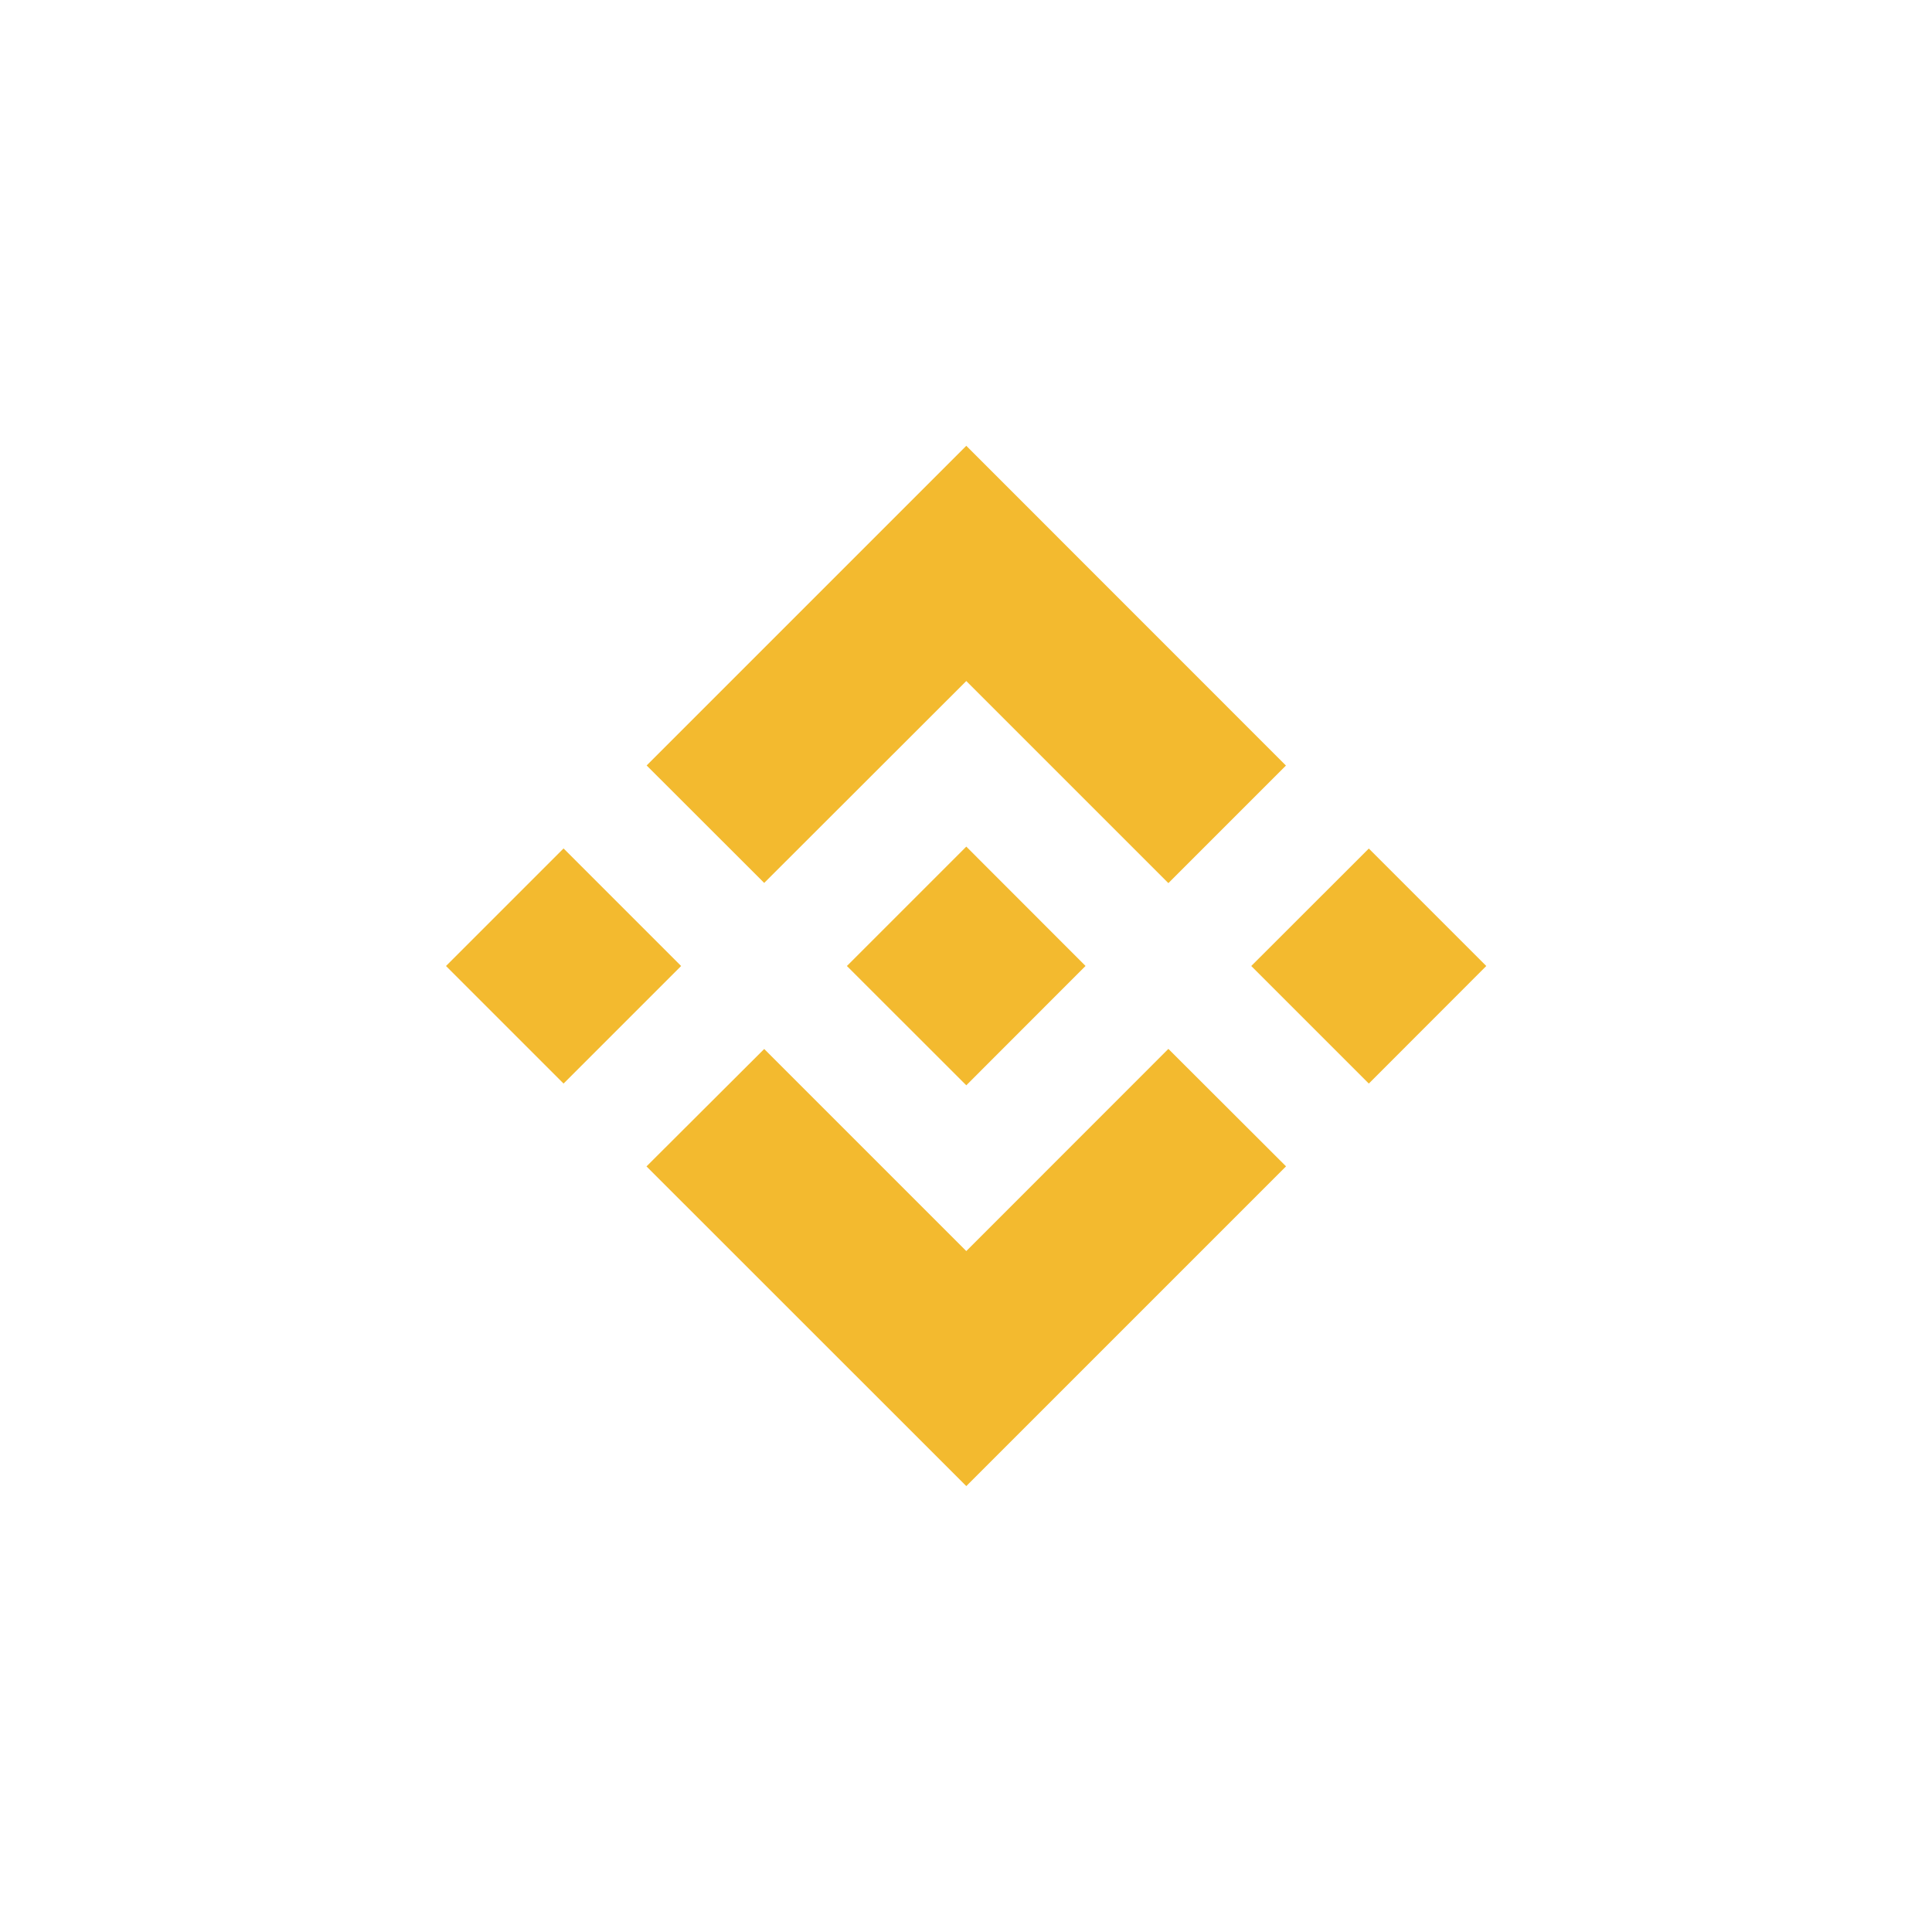 <svg width="20" height="20" viewBox="0 0 20 20" fill="none" xmlns="http://www.w3.org/2000/svg">
<path fill-rule="evenodd" clip-rule="evenodd" d="M7.911 9.14L10.003 7.05L12.095 9.142L13.312 7.925L10.003 4.615L6.694 7.924L7.911 9.14ZM4.617 10L5.834 8.783L7.051 10L5.834 11.217L4.617 10ZM10.003 12.951L7.911 10.859L6.692 12.075L6.694 12.076L10.003 15.384L13.312 12.075L13.313 12.074L12.095 10.858L10.003 12.951ZM12.953 10L14.17 8.784L15.386 10L14.17 11.217L12.953 10ZM10.003 8.764L11.237 9.999H11.238L11.237 10L10.003 11.235L8.769 10.002L8.767 9.999L8.769 9.998L8.985 9.782L9.09 9.677L10.003 8.764Z" fill="#F3BA2F"/>
</svg>
